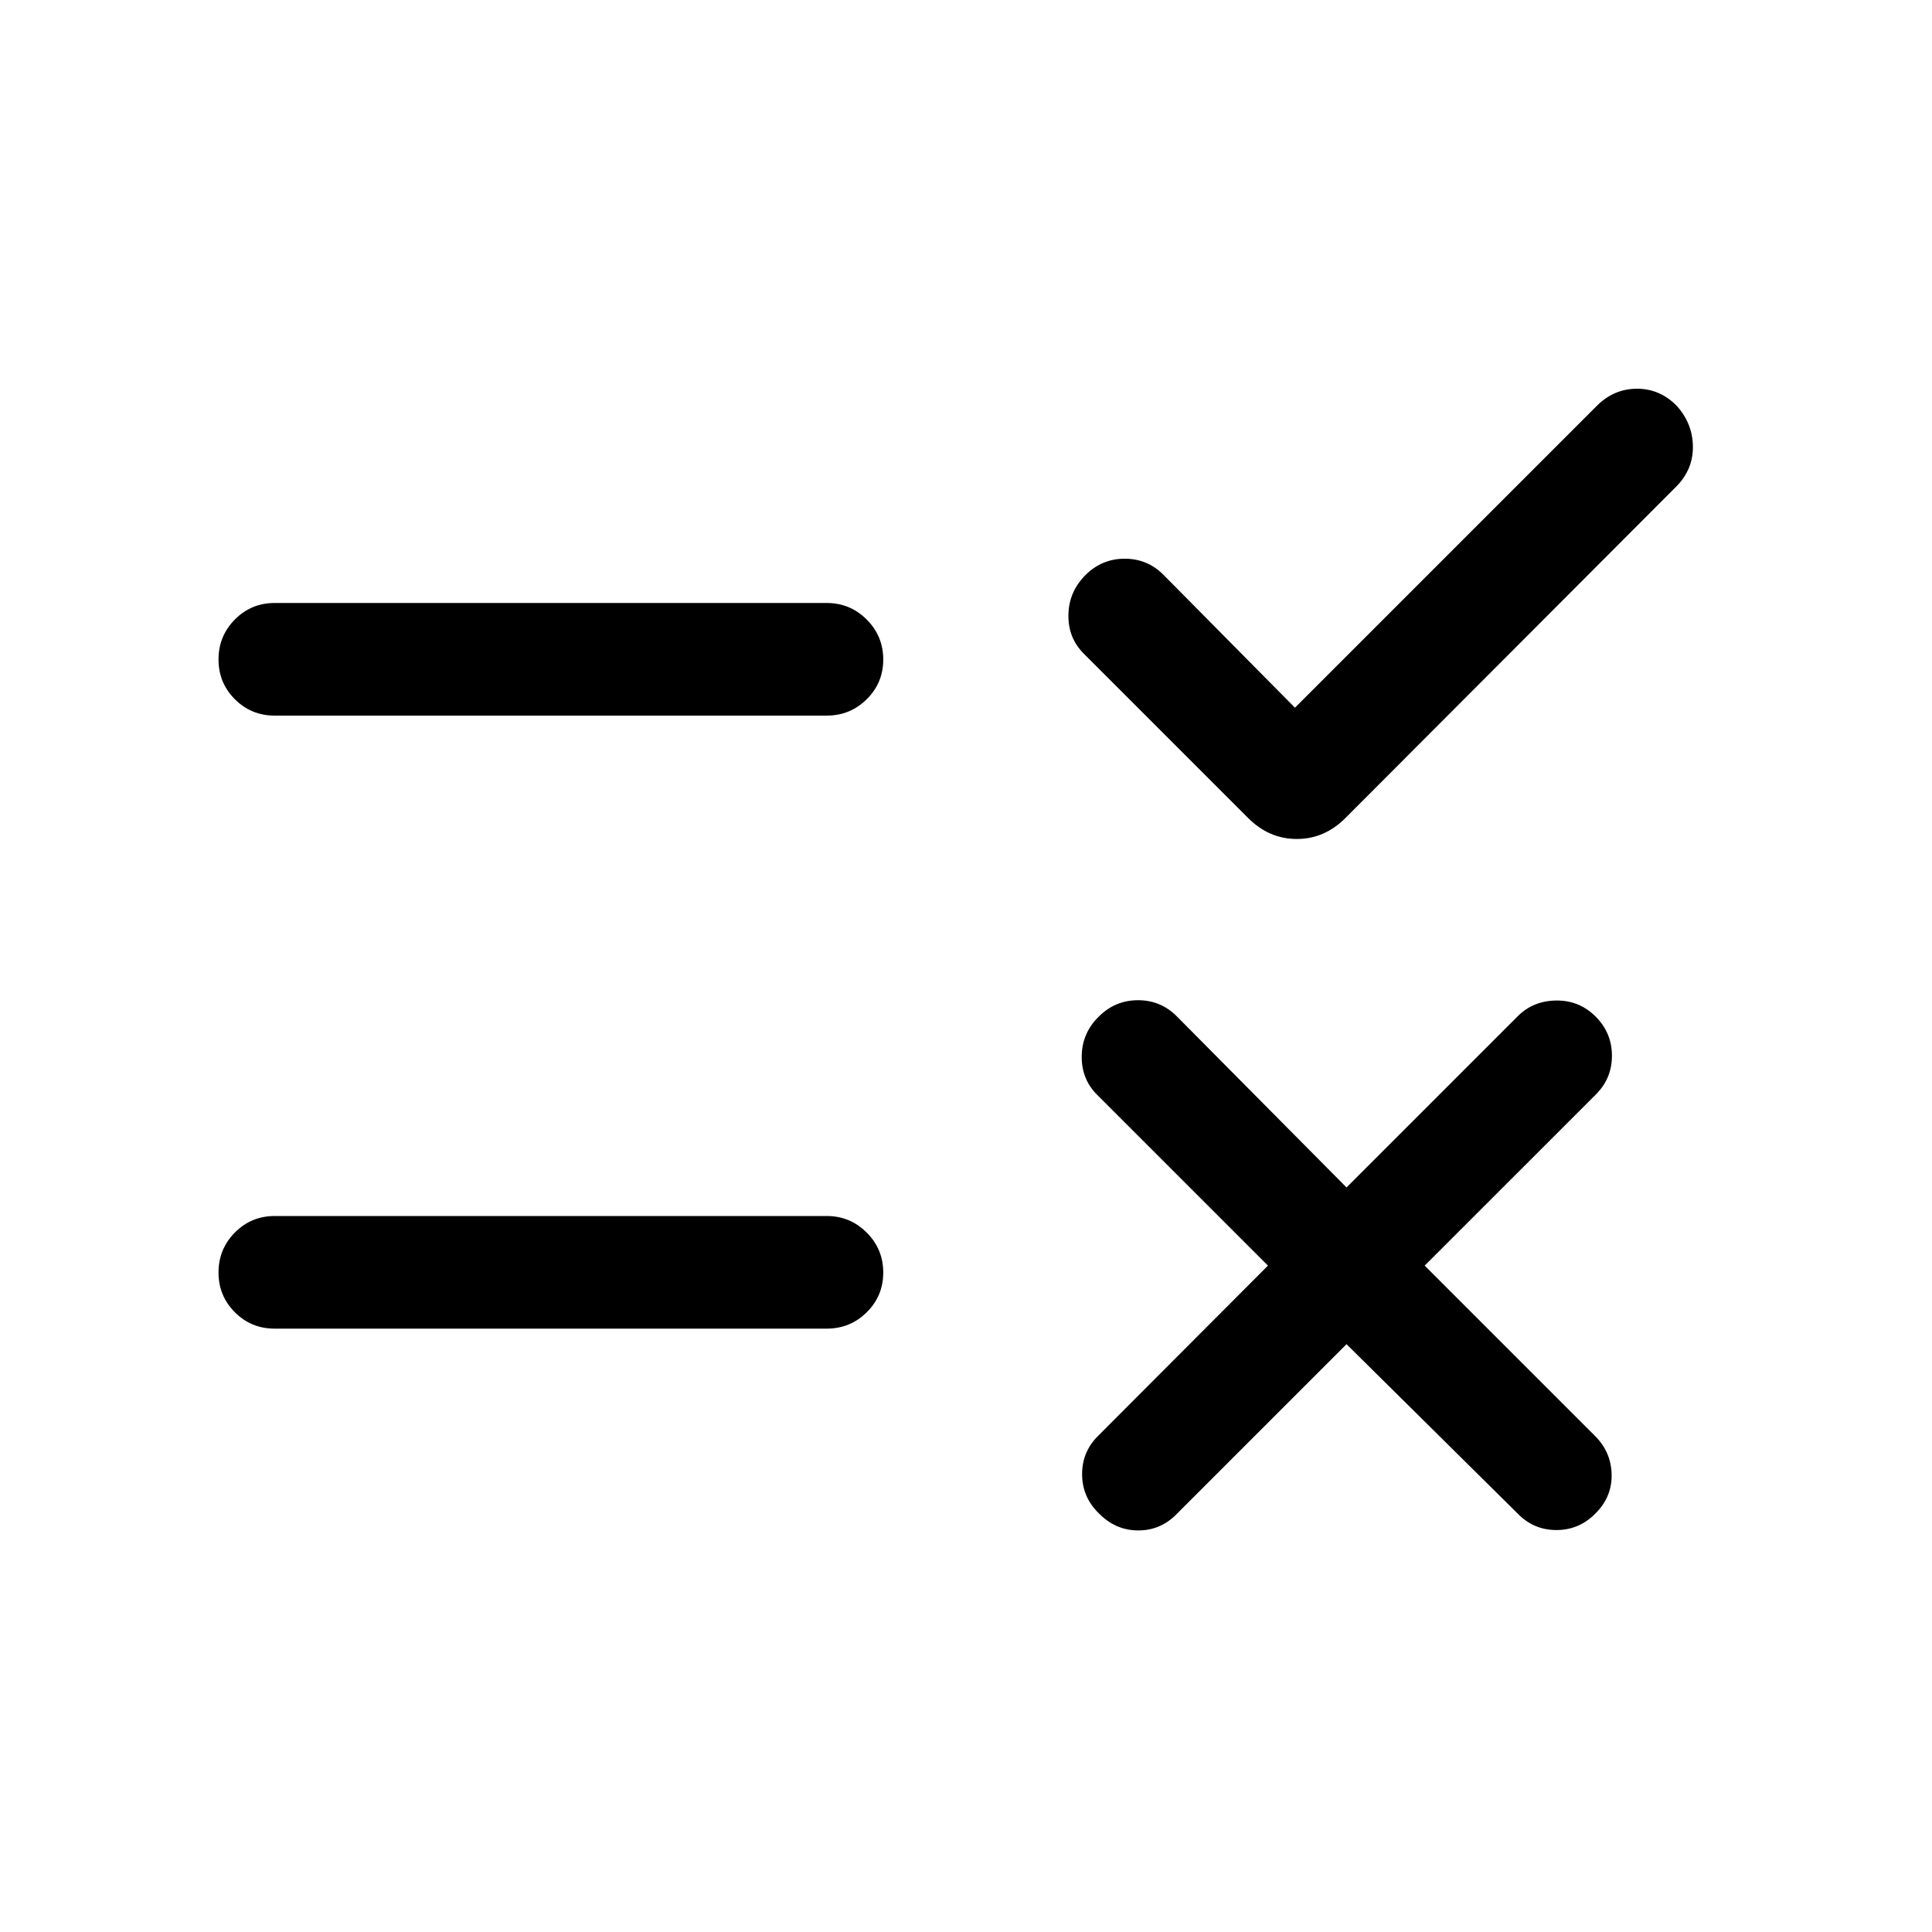 <svg xmlns="http://www.w3.org/2000/svg" height="24" viewBox="0 -960 960 960" width="24"><path d="m669.08-292.08-84.93 84.93q-8 7.8-19.02 7.61-11.01-.19-19.13-8.5-8.31-8.11-8.31-19.49 0-11.37 8.31-19.35l84.04-84.24-84.92-84.92q-7.81-7.81-7.62-19.27.19-11.46 8.5-19.57 8.12-8.12 19.49-8.12t19.36 8.12l84.23 84.92L754-454.88q7.68-7.81 19.2-7.97 11.53-.15 19.65 7.97 8.11 8.11 8.11 19.48 0 11.37-8.11 19.36l-84.93 84.92 84.93 84.93q7.8 8 7.96 19.02.15 11.02-7.96 19.13-8.12 8.31-19.49 8.31T754-208.04l-84.92-84.04Zm-25.62-316.26L793.5-758.38q8.42-8.43 19.87-8.46 11.44-.04 19.86 8.57 7.81 8.76 7.96 20.03.16 11.28-7.96 19.7L668.46-553.46q-10.35 10.34-24.09 10.34-13.75 0-24.1-10.34l-81.77-81.77q-7.81-7.81-7.61-19.27.19-11.46 8.49-19.77 8.12-8.11 19.49-8.11t19.36 8.11l65.23 65.93Zm-507 252.57h274.35q11.63 0 19.85 8.23 8.22 8.22 8.22 19.86 0 11.64-8.22 19.76-8.22 8.11-19.85 8.11H136.46q-11.63 0-19.76-8.13-8.12-8.13-8.12-19.77 0-11.64 8.12-19.85 8.13-8.21 19.76-8.21Zm0-304.61h274.35q11.63 0 19.85 8.22 8.22 8.23 8.22 19.87t-8.22 19.75q-8.22 8.12-19.85 8.12H136.46q-11.63 0-19.76-8.13-8.12-8.13-8.12-19.77 0-11.64 8.12-19.85 8.13-8.21 19.76-8.21Z"/></svg>
